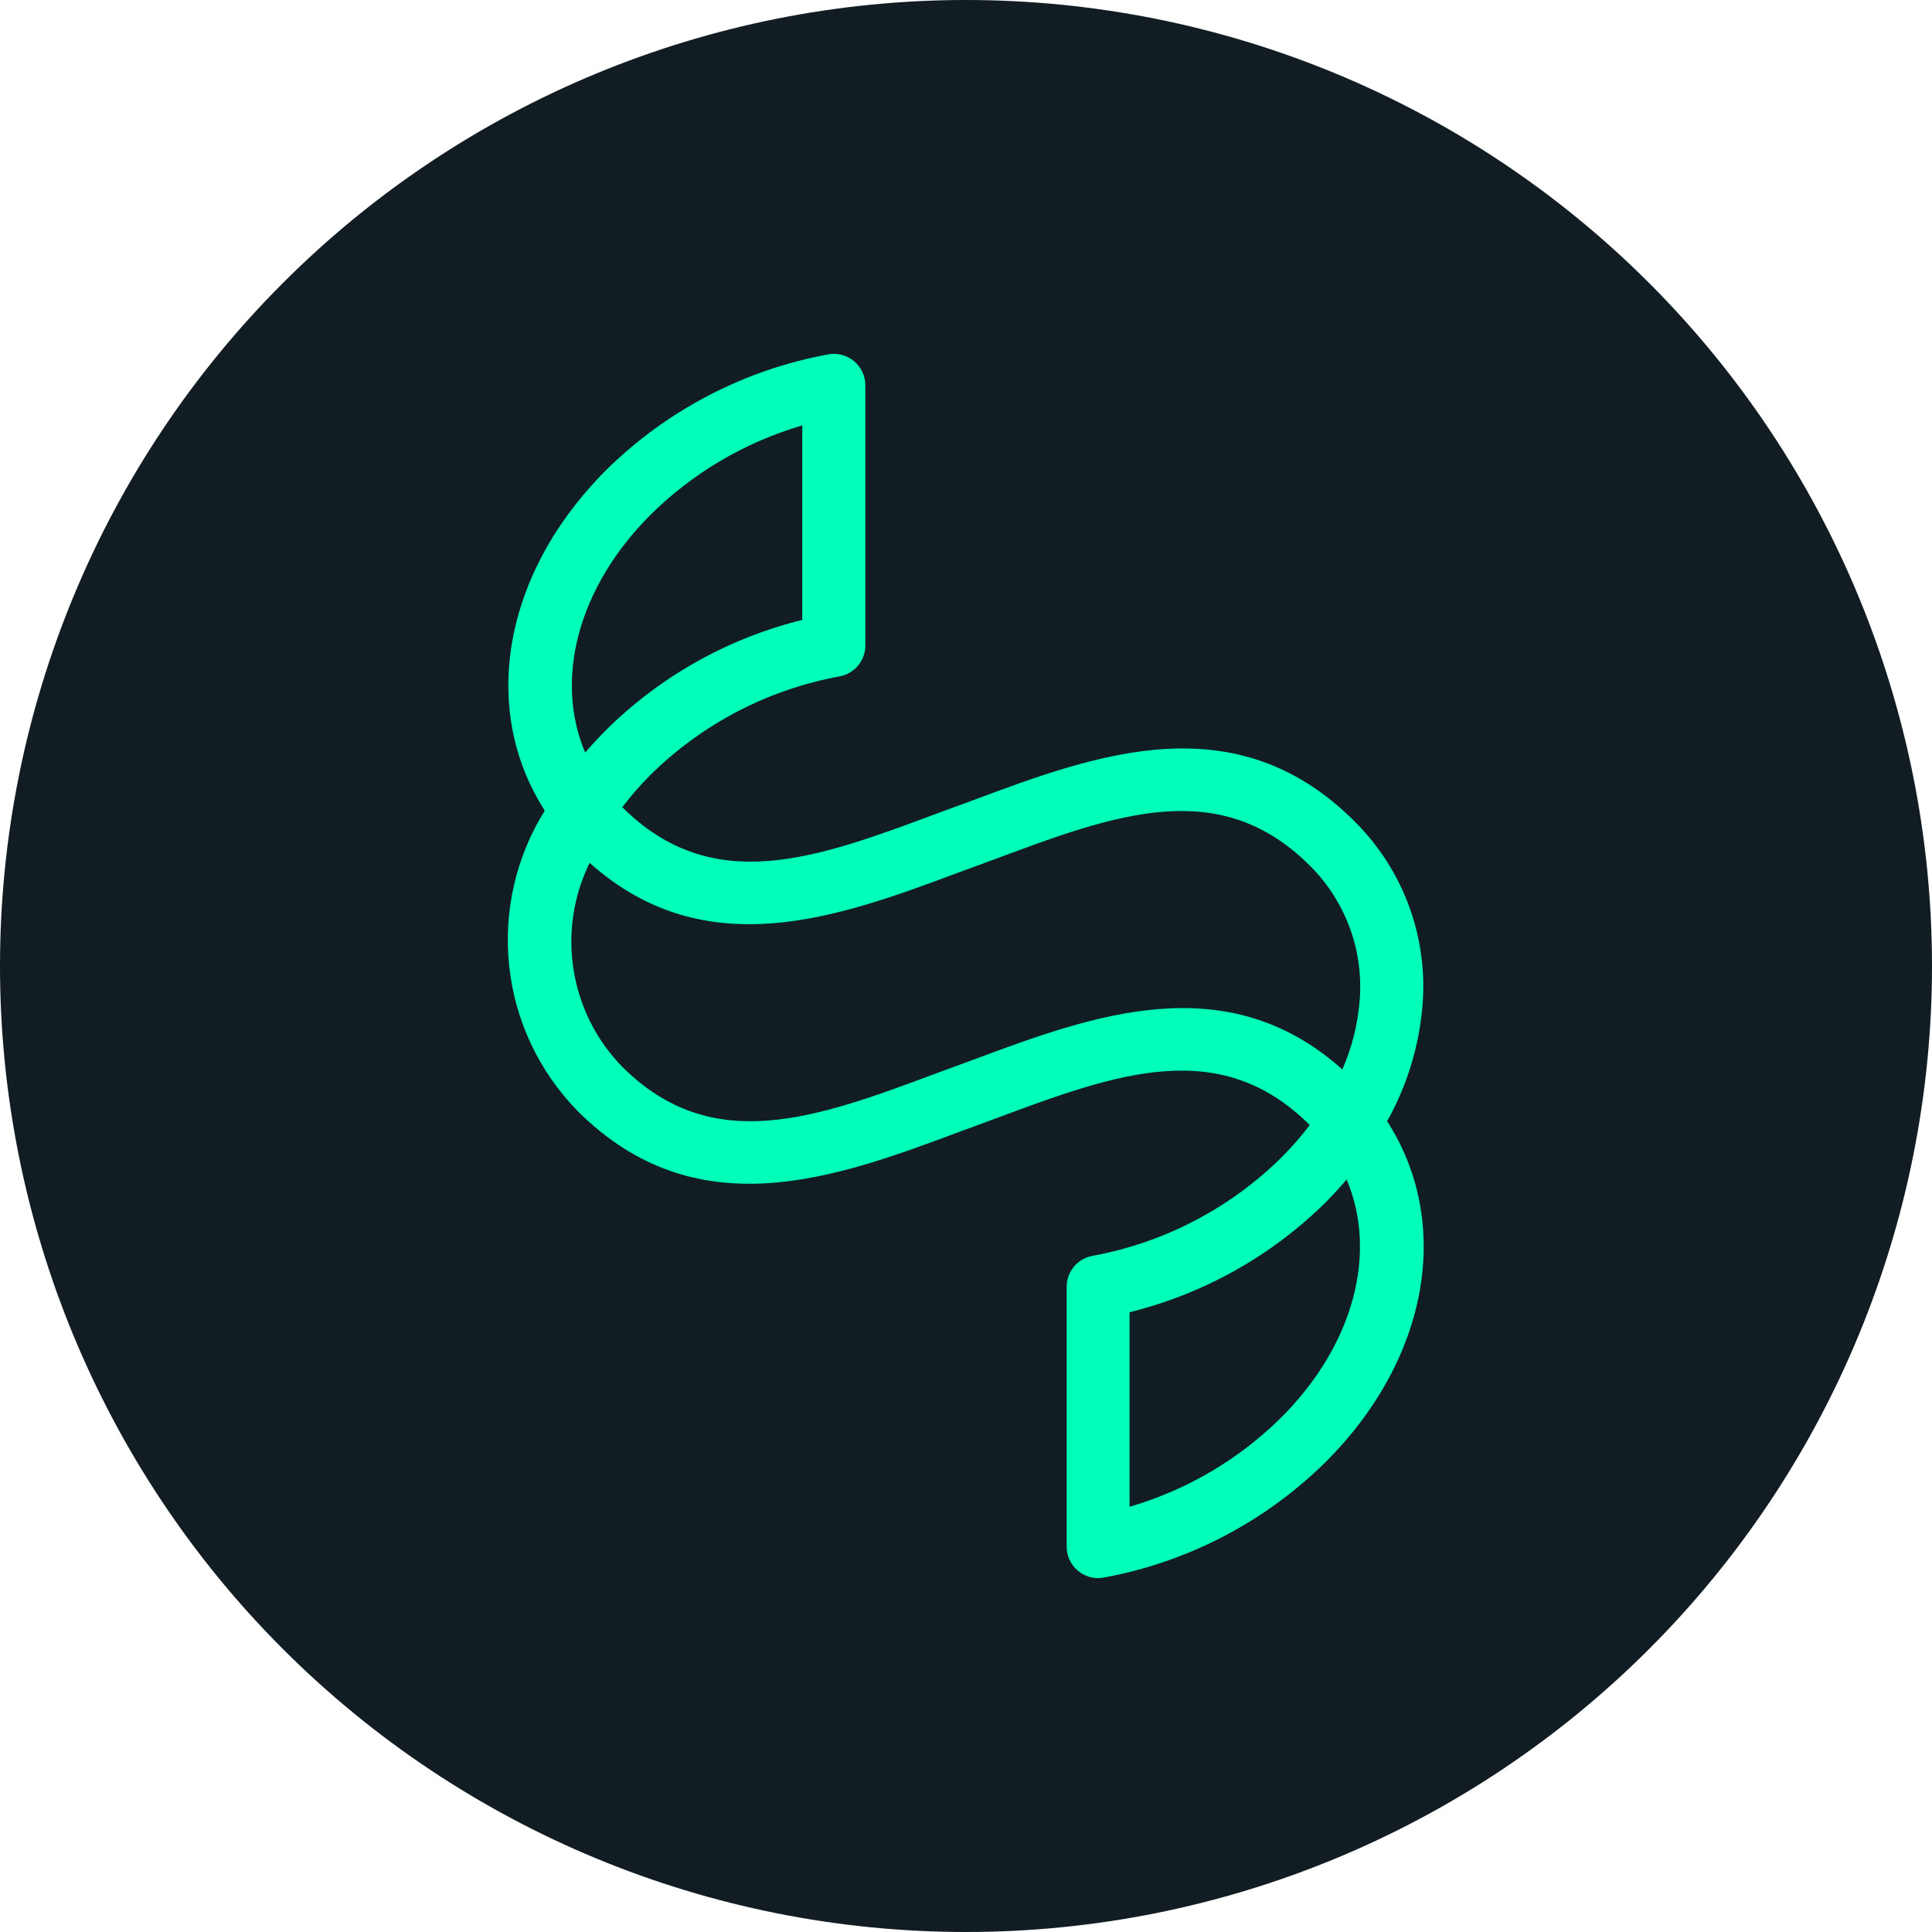 <svg width="40" height="40" viewBox="0 0 40 40" fill="none" xmlns="http://www.w3.org/2000/svg">
<path d="M40 20C40 25.304 37.893 30.391 34.142 34.142C30.391 37.893 25.304 40 20 40C14.695 40 9.609 37.893 5.858 34.142C2.107 30.391 0 25.305 0 20C-3.1386e-09 14.696 2.107 9.609 5.858 5.858C9.608 2.107 14.695 0 20 0C25.304 -3.13861e-09 30.391 2.107 34.142 5.858C37.893 9.608 40 14.695 40 20Z" fill="#111C23"/>
<path d="M22.735 32.673C22.583 32.673 22.435 32.619 22.318 32.521C22.244 32.46 22.186 32.384 22.145 32.297C22.105 32.211 22.084 32.117 22.084 32.021V26.642C22.084 26.489 22.137 26.342 22.235 26.225C22.333 26.107 22.469 26.028 22.619 26.001C24.097 25.73 25.459 25.021 26.529 23.966C26.74 23.756 26.937 23.531 27.117 23.293C25.247 21.43 23.094 22.233 20.602 23.161L19.854 23.437C17.308 24.386 14.418 25.462 11.956 22.999C11.163 22.189 10.665 21.135 10.543 20.008C10.42 18.881 10.679 17.745 11.279 16.783C9.939 14.698 10.398 11.885 12.55 9.732C13.808 8.49 15.41 7.656 17.148 7.337C17.242 7.32 17.339 7.323 17.431 7.348C17.523 7.372 17.609 7.417 17.682 7.478C17.756 7.539 17.815 7.615 17.855 7.702C17.895 7.788 17.916 7.883 17.916 7.978V13.363C17.916 13.516 17.863 13.663 17.765 13.78C17.667 13.898 17.532 13.977 17.382 14.004C15.904 14.275 14.541 14.984 13.472 16.039C13.261 16.25 13.064 16.475 12.884 16.712C14.754 18.575 16.906 17.773 19.398 16.843L20.147 16.568C22.693 15.618 25.582 14.542 28.045 17.006C28.548 17.505 28.935 18.109 29.178 18.775C29.42 19.441 29.513 20.153 29.448 20.859C29.373 21.686 29.125 22.488 28.719 23.214C30.062 25.296 29.605 28.113 27.448 30.267C26.191 31.509 24.589 32.343 22.852 32.662C22.813 32.669 22.774 32.673 22.735 32.673H22.735ZM23.386 27.169V31.196C24.571 30.851 25.651 30.215 26.528 29.346C28.041 27.832 28.52 25.931 27.881 24.421C27.744 24.581 27.6 24.737 27.45 24.89C26.326 26.001 24.923 26.788 23.388 27.168L23.386 27.169ZM12.208 17.864C11.871 18.55 11.755 19.323 11.875 20.078C11.994 20.833 12.344 21.532 12.877 22.081C14.748 23.952 16.902 23.148 19.397 22.218L20.145 21.943C22.607 21.026 25.385 19.99 27.792 22.142C27.985 21.701 28.105 21.232 28.147 20.752C28.195 20.234 28.128 19.712 27.951 19.224C27.773 18.735 27.49 18.291 27.122 17.925C25.25 16.053 23.096 16.857 20.601 17.787L19.852 18.062C17.392 18.98 14.614 20.016 12.207 17.864L12.208 17.864ZM16.61 8.808C15.426 9.154 14.346 9.789 13.469 10.658C11.955 12.171 11.477 14.072 12.115 15.581C12.252 15.423 12.397 15.267 12.548 15.114C13.672 14.001 15.075 13.214 16.61 12.835V8.808Z" fill="#00FFB9"/>
</svg>
